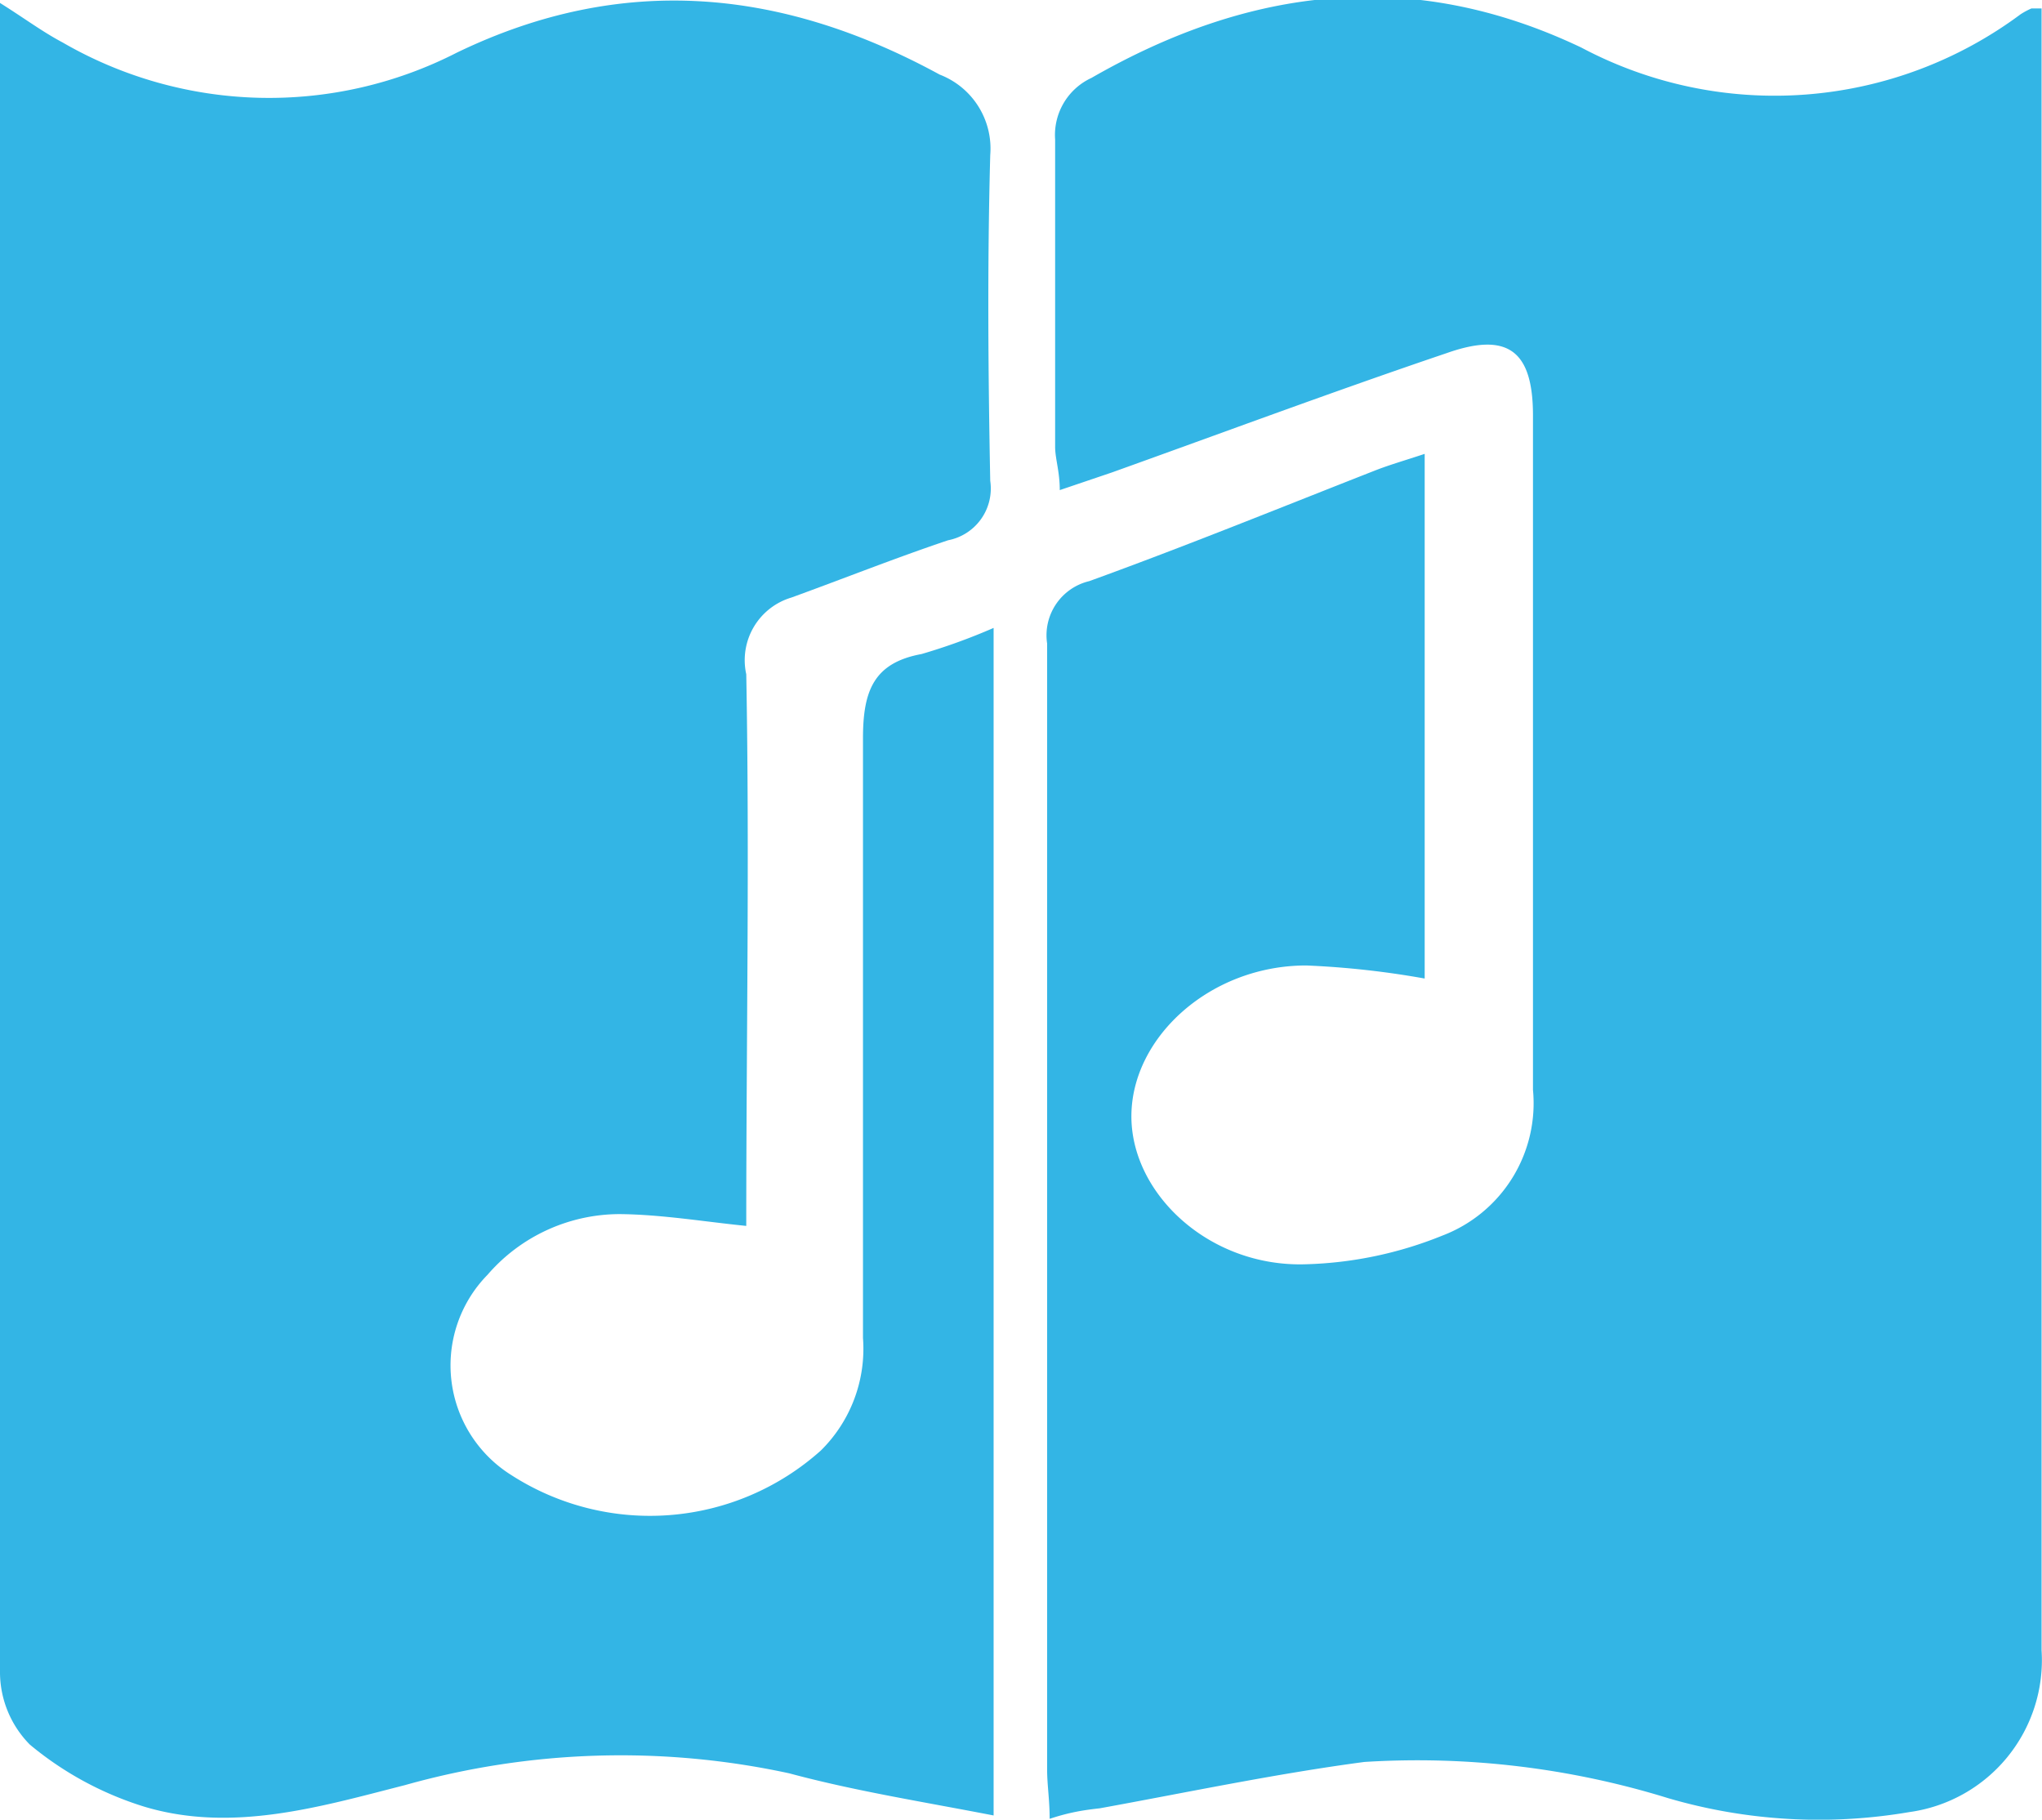 <svg xmlns="http://www.w3.org/2000/svg" viewBox="0 0 48.46 43.18"><defs><style>.cls-1{fill:#33b5e5;}</style></defs><title>Asset 67</title><g id="Layer_2" data-name="Layer 2"><g id="Layer_1-2" data-name="Layer 1"><path class="cls-1" d="M0,.07c.59.37,1,.68,1.49.94a9.78,9.78,0,0,0,9.35.24c3.93-1.9,7.72-1.52,11.46.52A1.88,1.88,0,0,1,23.5,3.68c-.07,2.57-.05,5.15,0,7.73a1.25,1.25,0,0,1-1,1.41c-1.25.42-2.48.91-3.72,1.36A1.55,1.55,0,0,0,17.71,16c.08,4.37,0,8.73,0,13.09-1-.1-2-.27-3-.28a4.15,4.15,0,0,0-3.14,1.44A3.07,3.07,0,0,0,12.13,35a6.08,6.08,0,0,0,7.35-.58,3.39,3.39,0,0,0,1-2.67c0-4.74,0-9.49,0-14.23,0-1.12.25-1.79,1.39-2a14.36,14.36,0,0,0,1.71-.62V43.08c-1.7-.33-3.29-.58-4.85-1a18.9,18.9,0,0,0-9.12.28c-2,.51-4.1,1.14-6.19.51A7.88,7.88,0,0,1,.71,41.4,2.45,2.45,0,0,1,0,39.71Q0,20.29,0,.87C0,.67,0,.47,0,.07Z"/><path class="cls-1" d="M24.91,43.16c0-.45-.06-.81-.06-1.16,0-8.91,0-17.82,0-26.73a1.32,1.32,0,0,1,1-1.48c2.29-.83,4.55-1.75,6.82-2.64.34-.13.69-.23,1.14-.38V23.22A20.76,20.76,0,0,0,31,22.91c-2.27,0-4.13,1.69-4.15,3.55S28.7,30.08,31,30a9.29,9.29,0,0,0,3.23-.68,3.36,3.36,0,0,0,2.15-3.46c0-5.32,0-10.64,0-16,0-1.52-.58-2-2.05-1.48-2.66.9-5.29,1.88-7.94,2.83l-1.24.42c0-.43-.1-.71-.11-1,0-2.44,0-4.88,0-7.32a1.49,1.49,0,0,1,.86-1.46c3.76-2.16,7.6-2.64,11.63-.72A9.78,9.78,0,0,0,47.95.34,1.83,1.83,0,0,1,48.21.2s.06,0,.24,0c0,.34,0,.7,0,1.05q0,19,0,37.91A3.64,3.64,0,0,1,45.31,43a12.73,12.73,0,0,1-5.72-.33,20.15,20.15,0,0,0-7.21-.86c-2.11.28-4.19.72-6.28,1.1C25.74,42.95,25.39,43,24.91,43.16Z"/></g></g></svg>